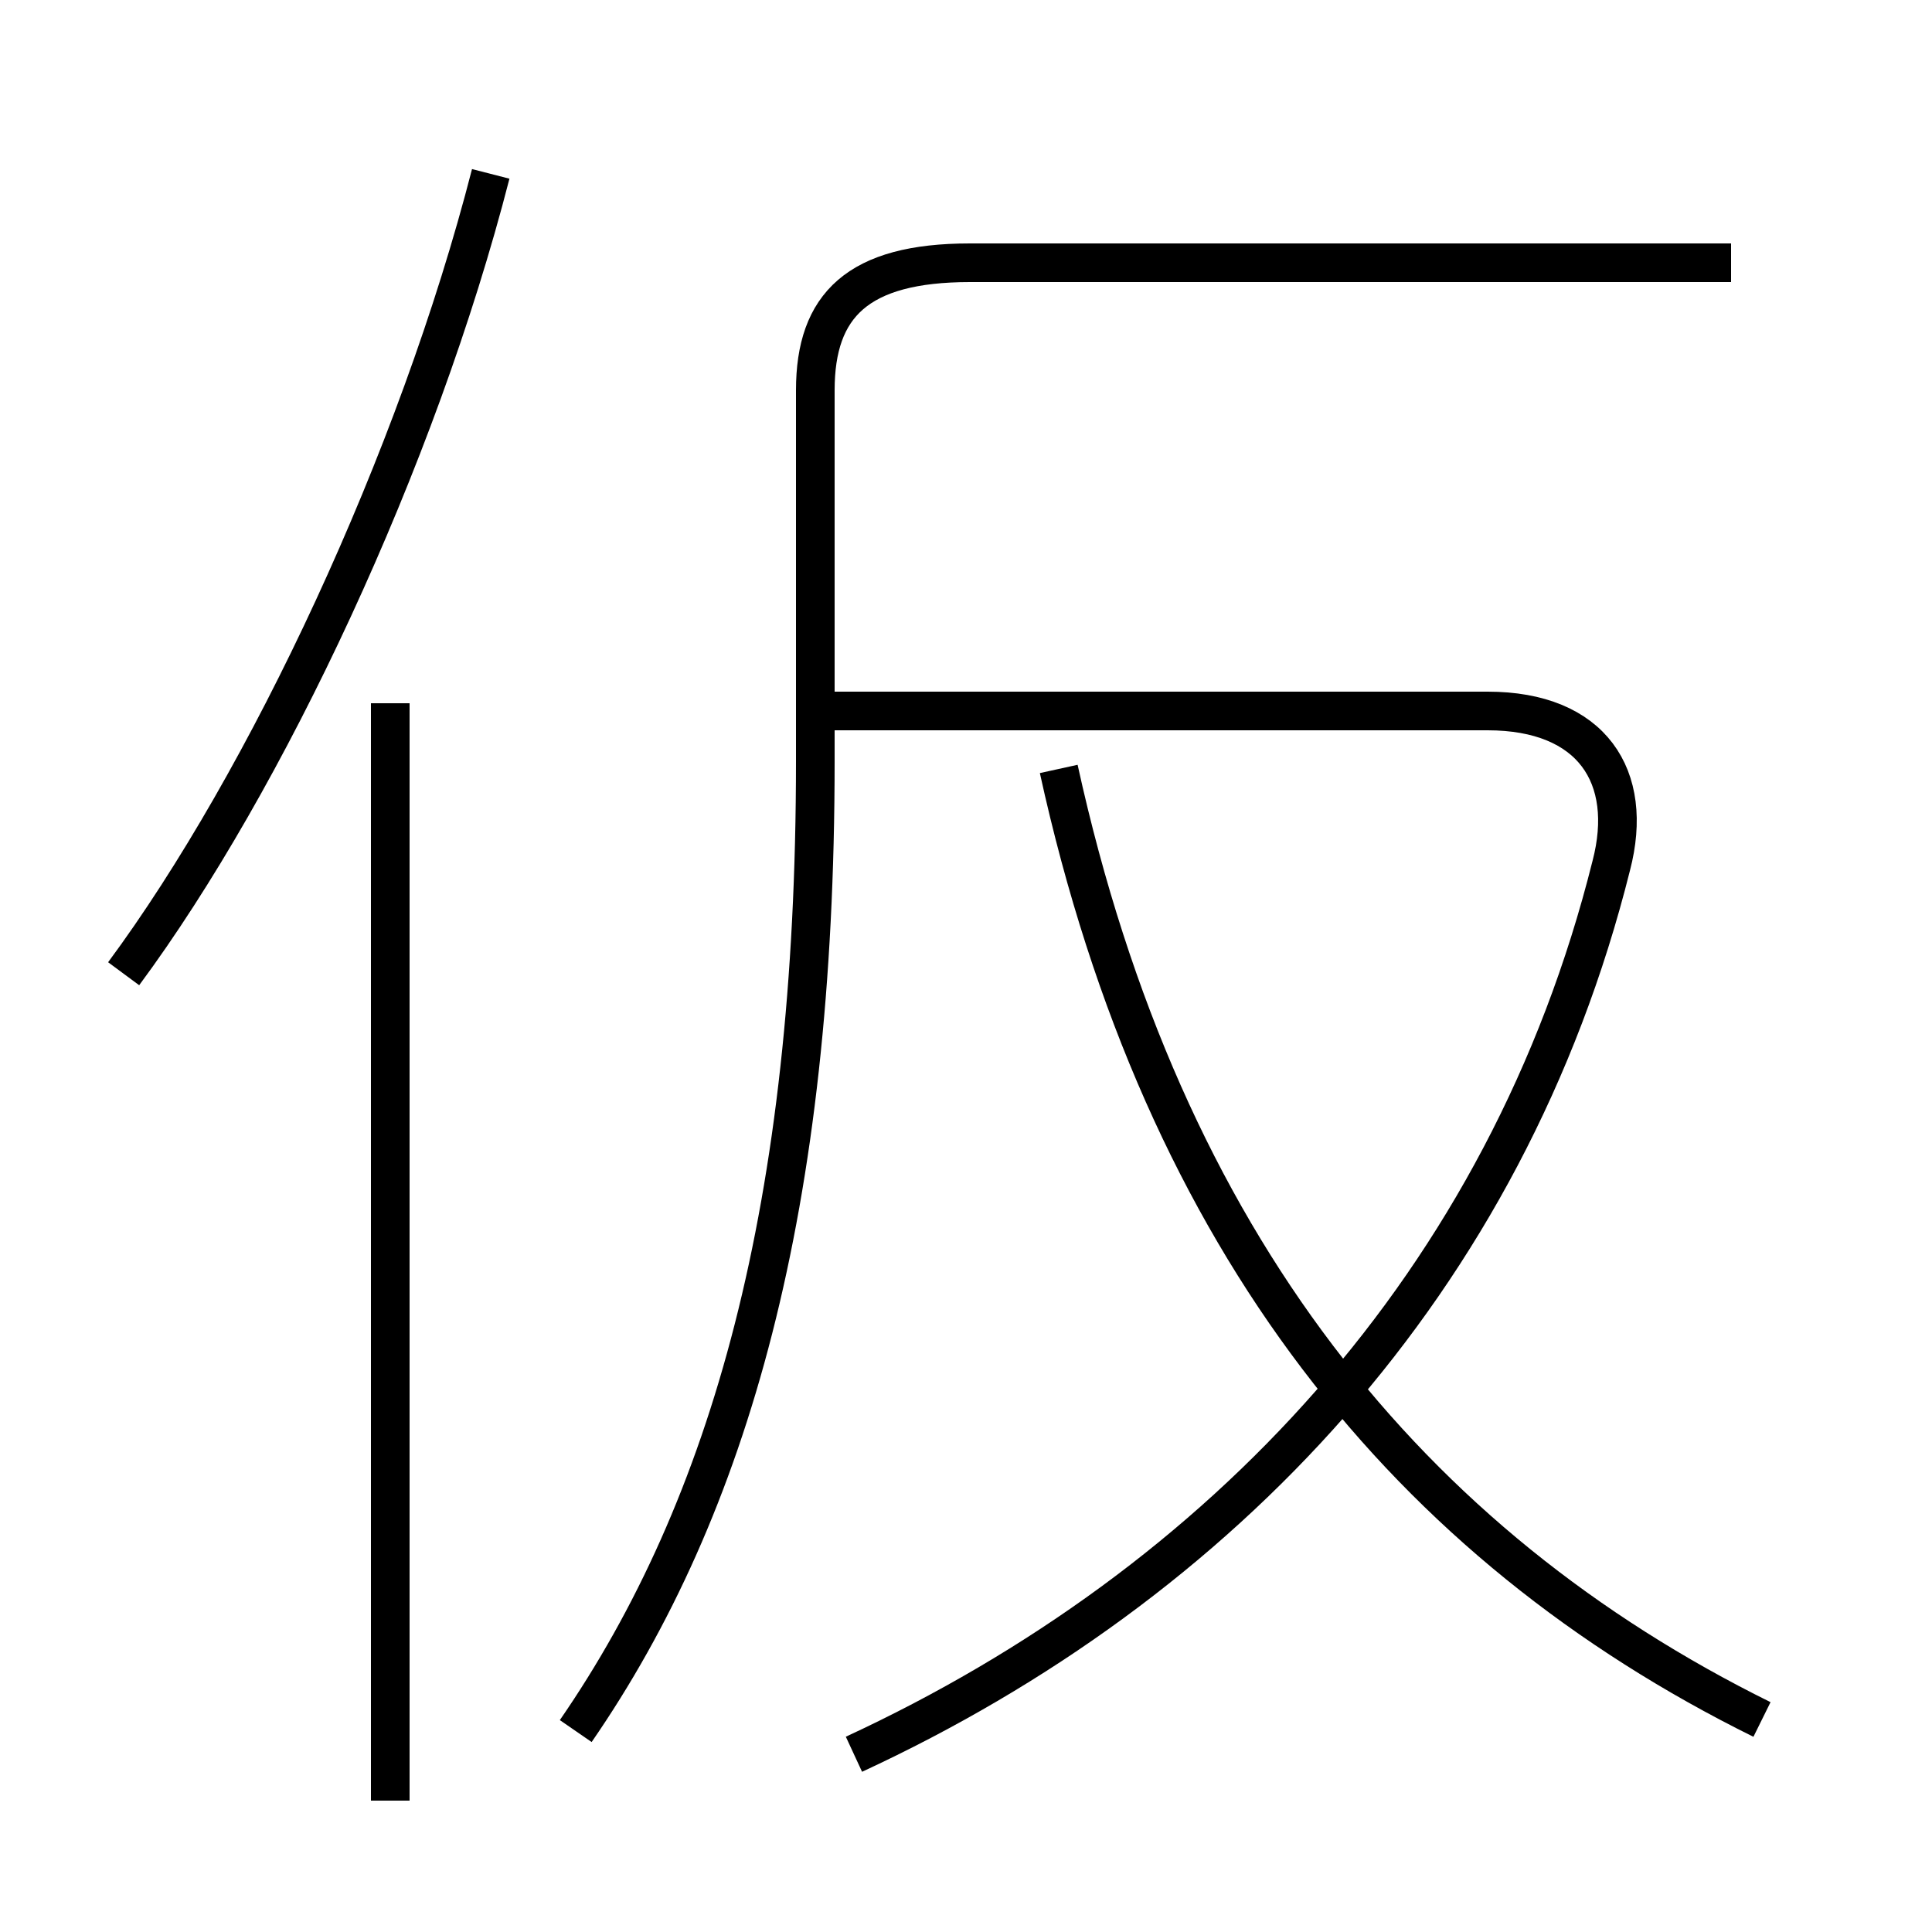 <?xml version='1.0' encoding='utf8'?>
<svg viewBox="0.0 -6.0 50.0 50.0" version="1.1" xmlns="http://www.w3.org/2000/svg">
<rect x="0.0" y="-6.0" width="50.0" height="50.0" fill="#808080" stroke="none"/>
<rect x="-1000" y="-1000" width="2000" height="2000" stroke="white" fill="white"/>
<g style="fill:white;stroke:#000000;  stroke-width:1">
<path d="M 14.9 0.8 C 18.9 -5.0 21.1 -12.8 21.1 -24.3 L 21.1 -33.9 C 21.1 -36.1 22.2 -37.2 25.1 -37.2 L 44.8 -37.2 M 10.1 2.6 L 10.1 -25.8 M 3.2 -18.8 C 6.9 -23.8 10.8 -32.1 12.7 -39.5 M 22.1 1.4 C 31.6 -3.0 39.0 -10.8 41.7 -21.6 C 42.3 -23.9 41.2 -25.6 38.5 -25.6 L 21.2 -25.6 M 45.6 0.5 C 36.5 -4.0 30.1 -11.8 27.4 -24.1" transform="translate(0.0 38.0)" />
</g>
</svg>
